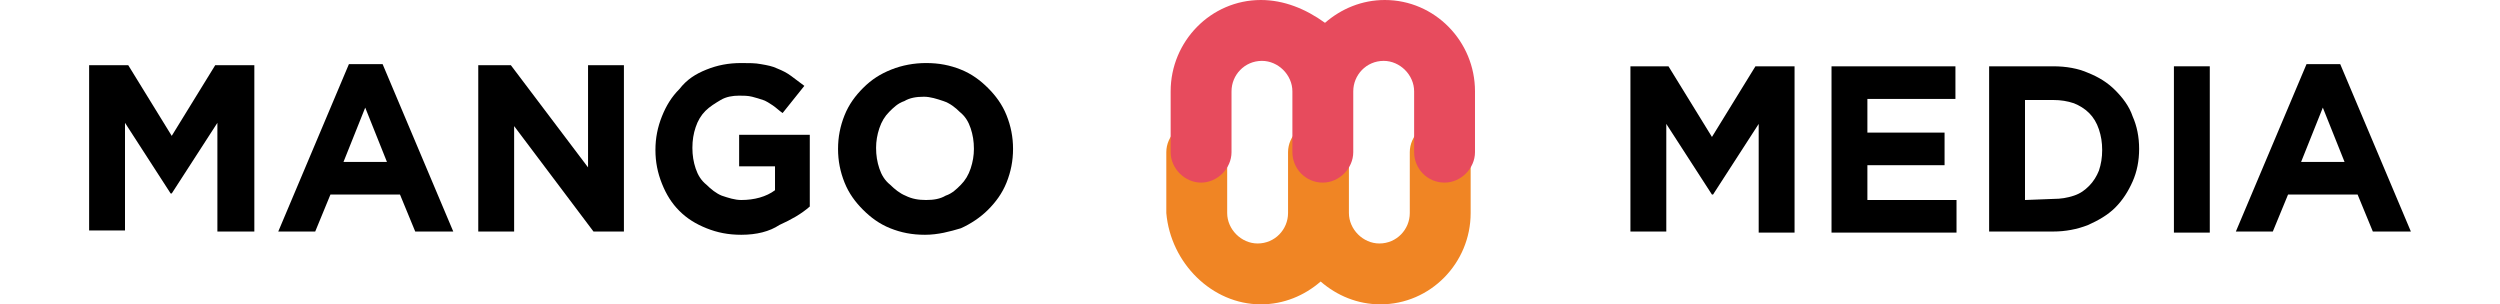 <?xml version="1.0" encoding="utf-8"?>
<!-- Generator: Adobe Illustrator 26.2.1, SVG Export Plug-In . SVG Version: 6.00 Build 0)  -->
<svg version="1.1" id="Layer_1" xmlns="http://www.w3.org/2000/svg" xmlns:xlink="http://www.w3.org/1999/xlink" x="0px" y="0px"
	 viewBox="0 0 230 28" style="enable-background:new 0 0 230 28;" xml:space="preserve">
<style type="text/css">
	.st0{clip-path:url(#SVGID_00000026863823733027111070000011660402872906244510_);}
	.st1{fill:#F08524;}
	.st2{fill:#E74B5D;}
</style>
<g>
	<defs>
		<rect id="SVGID_1_" width="230" height="28"/>
	</defs>
	<clipPath id="SVGID_00000110470807300861253360000001895911406778675844_">
		<use xlink:href="#SVGID_1_"  style="overflow:visible;"/>
	</clipPath>
	<g style="clip-path:url(#SVGID_00000110470807300861253360000001895911406778675844_);">
		<path d="M8.2,6h3.6l4,6.5l4-6.5h3.6v15.3H20v-10l-4.2,6.5h-0.1l-4.2-6.5v9.9H8.2V6z"/>
		<path d="M32.1,5.9h3.1l6.5,15.4h-3.5l-1.4-3.4h-6.4L29,21.3h-3.4L32.1,5.9z M35.6,14.9l-2-5l-2,5H35.6z"/>
		<path d="M43.9,6H47l7.1,9.4V6h3.3v15.3h-2.8l-7.3-9.7v9.7h-3.3V6z"/>
		<path d="M68.2,21.6C67,21.6,66,21.4,65,21c-1-0.4-1.8-0.9-2.5-1.6c-0.7-0.7-1.2-1.5-1.6-2.5c-0.4-1-0.6-2-0.6-3.1v0
			c0-1.1,0.2-2.1,0.6-3.1c0.4-1,0.9-1.8,1.6-2.5C63.2,7.3,64,6.8,65,6.4c1-0.4,2-0.6,3.2-0.6c0.7,0,1.3,0,1.8,0.1
			c0.6,0.1,1.1,0.2,1.5,0.4c0.5,0.2,0.9,0.4,1.3,0.7c0.4,0.3,0.8,0.6,1.2,0.9L72,10.4c-0.3-0.2-0.6-0.5-0.9-0.7
			c-0.3-0.2-0.6-0.4-0.9-0.5c-0.3-0.1-0.6-0.2-1-0.3s-0.8-0.1-1.2-0.1c-0.6,0-1.2,0.1-1.7,0.4c-0.5,0.3-1,0.6-1.4,1
			c-0.4,0.4-0.7,0.9-0.9,1.5c-0.2,0.6-0.3,1.2-0.3,1.9v0c0,0.7,0.1,1.3,0.3,1.9c0.2,0.6,0.5,1.1,1,1.5c0.4,0.4,0.9,0.8,1.4,1
			c0.6,0.2,1.2,0.4,1.8,0.4c1.2,0,2.3-0.3,3.1-0.9v-2.2h-3.3v-2.9h6.5v6.6c-0.8,0.7-1.7,1.2-2.8,1.7C70.8,21.3,69.6,21.6,68.2,21.6z
			"/>
		<path d="M85.1,21.6c-1.2,0-2.2-0.2-3.2-0.6c-1-0.4-1.8-1-2.5-1.7c-0.7-0.7-1.3-1.5-1.7-2.5c-0.4-1-0.6-2-0.6-3.1v0
			c0-1.1,0.2-2.1,0.6-3.1c0.4-1,1-1.8,1.7-2.5C80.2,7.3,81,6.8,82,6.4c1-0.4,2.1-0.6,3.2-0.6c1.2,0,2.2,0.2,3.2,0.6
			c1,0.4,1.8,1,2.5,1.7c0.7,0.7,1.3,1.5,1.7,2.5c0.4,1,0.6,2,0.6,3.1v0c0,1.1-0.2,2.1-0.6,3.1c-0.4,1-1,1.8-1.7,2.5
			c-0.7,0.7-1.6,1.3-2.5,1.7C87.4,21.3,86.3,21.6,85.1,21.6z M85.2,18.4c0.7,0,1.3-0.1,1.8-0.4c0.6-0.2,1-0.6,1.4-1
			c0.4-0.4,0.7-0.9,0.9-1.5c0.2-0.6,0.3-1.2,0.3-1.8v0c0-0.7-0.1-1.3-0.3-1.9c-0.2-0.6-0.5-1.1-1-1.5c-0.4-0.4-0.9-0.8-1.5-1
			c-0.6-0.2-1.2-0.4-1.8-0.4c-0.7,0-1.3,0.1-1.8,0.4c-0.6,0.2-1,0.6-1.4,1c-0.4,0.4-0.7,0.9-0.9,1.5c-0.2,0.6-0.3,1.2-0.3,1.8v0
			c0,0.7,0.1,1.3,0.3,1.9c0.2,0.6,0.5,1.1,1,1.5c0.4,0.4,0.9,0.8,1.4,1C83.9,18.3,84.5,18.4,85.2,18.4z"/>
		<path d="M149.9,6.1h3.6l4,6.5l4-6.5h3.6v15.3h-3.3v-10l-4.2,6.5h-0.1l-4.2-6.5v9.9h-3.3V6.1z"/>
		<path d="M168.6,6.1h11.3v3h-8.1v3.1h7.1v3h-7.1v3.2h8.2v3h-11.5V6.1z"/>
		<path d="M183,6.1h5.9c1.2,0,2.3,0.2,3.2,0.6c1,0.4,1.8,0.9,2.5,1.6c0.7,0.7,1.3,1.5,1.6,2.4c0.4,0.9,0.6,1.9,0.6,3v0
			c0,1.1-0.2,2.1-0.6,3c-0.4,0.9-0.9,1.7-1.6,2.4c-0.7,0.7-1.6,1.2-2.5,1.6c-1,0.4-2.1,0.6-3.2,0.6H183V6.1z M188.9,18.3
			c0.7,0,1.3-0.1,1.9-0.3c0.6-0.2,1-0.5,1.4-0.9c0.4-0.4,0.7-0.9,0.9-1.4c0.2-0.6,0.3-1.2,0.3-1.9v0c0-0.7-0.1-1.3-0.3-1.9
			c-0.2-0.6-0.5-1.1-0.9-1.5c-0.4-0.4-0.9-0.7-1.4-0.9c-0.6-0.2-1.2-0.3-1.9-0.3h-2.6v9.2L188.9,18.3L188.9,18.3z"/>
		<path d="M200,6.1h3.3v15.3H200V6.1z"/>
		<path d="M212.2,5.9h3.1l6.5,15.4h-3.5l-1.4-3.4h-6.4l-1.4,3.4h-3.4L212.2,5.9z M215.7,14.9l-2-5l-2,5H215.7z"/>
		<path class="st1" d="M116,28c2.1,0,4-0.8,5.5-2.1c1.5,1.3,3.4,2.1,5.5,2.1c4.6,0,8.3-3.8,8.3-8.4V14c0-1.5-1.2-2.8-2.8-2.8
			c-1.5,0-2.8,1.3-2.8,2.8v5.6c0,1.5-1.2,2.8-2.8,2.8c-1.5,0-2.8-1.3-2.8-2.8V14c0-1.5-1.2-2.8-2.8-2.8c-1.5,0-2.8,1.3-2.8,2.8v5.6
			c0,1.5-1.2,2.8-2.8,2.8c-1.5,0-2.8-1.3-2.8-2.8V14c0-1.5-1.2-2.8-2.8-2.8c-1.5,0-2.8,1.3-2.8,2.8v5.6C107.7,24.2,111.5,28,116,28z
			"/>
		<path class="st2" d="M110.5,16.8c1.5,0,2.8-1.3,2.8-2.8V8.4c0-1.5,1.2-2.8,2.8-2.8c1.5,0,2.8,1.3,2.8,2.8V14
			c0,1.5,1.2,2.8,2.8,2.8c1.5,0,2.8-1.3,2.8-2.8V8.4c0-1.5,1.2-2.8,2.8-2.8c1.5,0,2.8,1.3,2.8,2.8V14c0,1.5,1.2,2.8,2.8,2.8
			c1.5,0,2.8-1.3,2.8-2.8V8.4c0-4.6-3.7-8.4-8.3-8.4c-2.1,0-4,0.8-5.5,2.1C120.1,0.8,118.1,0,116,0c-4.6,0-8.3,3.8-8.3,8.4V14
			C107.7,15.5,109,16.8,110.5,16.8z"/>
	</g>
</g>
</svg>
